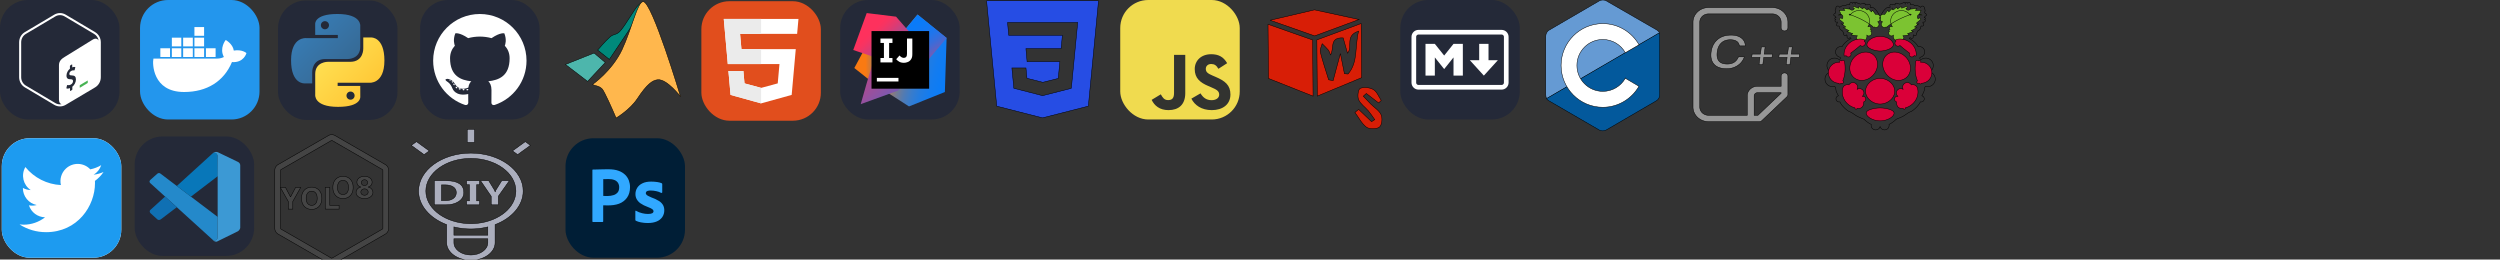 <svg width="5356" height="556" xmlns="http://www.w3.org/2000/svg" version="1.1" fill="none">
 <rect width="100%" height="100%" fill="#333333" stroke="none"/>
 <g>
  <title>background</title>
  <rect fill="none" id="canvas_background" height="684" width="1441" y="-1" x="-1"/>
 </g>
 <g>
  <title>Layer 1</title>
  <g id="svg_1" transform="matrix(1,0,0,1,0,0) ">
   <svg id="svg_51" y="0" x="0" viewBox="0 0 256 256" fill="none" height="256" width="256" xmlns="http://www.w3.org/2000/svg">
    <rect id="svg_52" rx="60" fill="#242938" height="256" width="256"/>
    <path id="svg_53" clip-rule="evenodd" d="m203.819,68.835l-63.14,-37.48c-7.536,-4.474 -16.825,-4.474 -24.361,0l-63.141,37.48c-7.534,4.474 -12.177,12.74 -12.177,21.687l0,74.961c0,8.945 4.643,17.215 12.18,21.689l63.14,37.473c3.768,2.238 7.97,3.354 12.179,3.354c4.207,0 8.41,-1.116 12.178,-3.354l63.14,-37.473c7.536,-4.474 12.182,-12.744 12.182,-21.689l0,-74.961c0,-8.947 -4.646,-17.213 -12.18,-21.687z" fill-rule="evenodd" fill="#242938"/>
    <path id="svg_54" clip-rule="evenodd" d="m118.527,220.808l-63.14,-37.474c-6.176,-3.666 -10.012,-10.506 -10.012,-17.852l0,-74.959c0,-7.347 3.837,-14.186 10.01,-17.85l63.143,-37.48c3.027,-1.797 6.475,-2.747 9.972,-2.747c3.495,0 6.943,0.95 9.973,2.747l63.14,37.48c5.204,3.089 8.714,8.438 9.701,14.437c-2.094,-4.469 -6.817,-5.684 -12.32,-2.469l-59.734,36.896c-7.448,4.354 -12.94,9.24 -12.945,18.221l0,73.604c-0.004,5.378 2.168,8.861 5.504,9.871c-1.096,0.19 -2.201,0.322 -3.319,0.322c-3.497,0 -6.945,-0.95 -9.972,-2.747zm85.292,-151.974l-63.14,-37.478c-3.768,-2.238 -7.975,-3.356 -12.18,-3.356c-4.206,0 -8.413,1.118 -12.181,3.356l-63.141,37.478c-7.534,4.474 -12.177,12.742 -12.177,21.689l0,74.959c0,8.945 4.643,17.215 12.18,21.689l63.14,37.475c3.77,2.236 7.973,3.354 12.179,3.354c4.207,0 8.41,-1.118 12.178,-3.354l63.142,-37.475c7.536,-4.474 12.18,-12.744 12.18,-21.689l0,-74.959c0,-8.947 -4.644,-17.215 -12.18,-21.689z" fill-rule="evenodd" fill="#fff"/>
    <path id="svg_55" clip-rule="evenodd" d="m187.267,172.729l-15.722,9.41c-0.417,0.243 -0.723,0.516 -0.726,1.017l0,4.114c0,0.503 0.338,0.712 0.754,0.467l15.966,-9.703c0.416,-0.243 0.48,-0.708 0.483,-1.209l0,-3.629c0,-0.5 -0.338,-0.71 -0.755,-0.467z" fill-rule="evenodd" fill="#47B353"/>
    <path id="svg_56" clip-rule="evenodd" d="m153.788,138.098c0.509,-0.258 0.928,0.059 0.935,0.725l0.053,5.439c2.277,-0.906 4.255,-1.148 6.047,-0.734c0.389,0.104 0.561,0.633 0.402,1.261l-1.197,4.82c-0.093,0.364 -0.298,0.732 -0.545,0.961c-0.104,0.102 -0.21,0.181 -0.315,0.234c-0.161,0.082 -0.32,0.108 -0.472,0.077c-0.818,-0.185 -2.763,-0.61 -5.823,0.94c-3.21,1.625 -4.333,4.414 -4.311,6.484c0.027,2.472 1.295,3.221 5.673,3.296c5.834,0.097 8.355,2.646 8.416,8.522c0.06,5.77 -3.02,11.966 -7.732,15.763l0.104,5.384c0.006,0.648 -0.415,1.391 -0.924,1.649l-3.189,1.837c-0.511,0.258 -0.93,-0.06 -0.937,-0.708l-0.055,-5.296c-2.731,1.135 -5.499,1.409 -7.267,0.699c-0.333,-0.13 -0.476,-0.622 -0.344,-1.182l1.156,-4.868c0.092,-0.384 0.295,-0.768 0.571,-1.012c0.097,-0.095 0.198,-0.168 0.299,-0.219c0.183,-0.092 0.362,-0.112 0.514,-0.055c1.905,0.642 4.342,0.342 6.685,-0.844c2.977,-1.506 4.968,-4.542 4.937,-7.558c-0.029,-2.737 -1.51,-3.874 -5.113,-3.901c-4.586,0.013 -8.861,-0.891 -8.932,-7.642c-0.057,-5.558 2.833,-11.342 7.408,-14.999l-0.057,-5.435c-0.007,-0.668 0.401,-1.403 0.926,-1.667l3.087,-1.971z" fill-rule="evenodd" fill="#242938"/>
   </svg>
  </g>
  <svg id="svg_57" y="0" x="300" viewBox="0 0 256 256" fill="none" height="256" width="256" xmlns="http://www.w3.org/2000/svg">
   <rect id="svg_58" rx="60" fill="#2396ED" height="256" width="256"/>
   <path id="svg_59" d="m141.187,122.123l20.717,0l0,-18.744l-20.717,0l0,18.744zm-24.662,0l20.716,0l0,-18.744l-20.716,0l0,18.744zm-24.17,0l20.717,0l0,-18.744l-20.717,0l0,18.744zm-24.169,0l20.223,0l0,-18.744l-20.223,0l0,18.744zm-24.663,0l20.717,0l0,-18.744l-20.717,0l0,18.744zm24.663,-22.69l20.223,0l0,-18.744l-20.223,0l0,18.744zm24.169,0l20.717,0l0,-18.744l-20.717,0l0,18.744zm24.17,0l20.716,0l0,-18.744l-20.716,0l0,18.744zm0,-22.69l20.716,0l0,-18.744l-20.716,0l0,18.744zm111.475,36.994c0,0 -8.879,-8.386 -27.129,-5.426c-1.973,-14.305 -17.264,-22.69 -17.264,-22.69c0,0 -14.304,17.264 -3.946,36.501c-2.959,1.48 -7.892,3.453 -15.291,3.453l-135.644,0c-2.466,9.372 -2.466,71.521 65.603,71.521c48.832,0 85.333,-22.689 102.597,-64.123c25.649,1.974 31.075,-19.236 31.075,-19.236z" fill="#fff"/>
  </svg>
  <svg id="svg_60" y="646.551" x="791.379" viewBox="0 0 256 256" fill="none" height="256" width="256" xmlns="http://www.w3.org/2000/svg">
   <rect id="svg_61" rx="60" fill="#F03C2E" height="256" width="256"/>
   <g id="svg_62" clip-path="url(#svg_3)">
    <path id="svg_63" d="m224.225,119.094l-87.319,-87.319c-1.195,-1.196 -2.615,-2.145 -4.177,-2.793c-1.563,-0.647 -3.238,-0.981 -4.929,-0.981c-1.691,0 -3.366,0.333 -4.929,0.981c-1.562,0.647 -2.982,1.596 -4.177,2.793l-18.125,18.125l23,23c5.35,-1.875 11.475,-0.594 15.737,3.669c2.029,2.033 3.446,4.595 4.088,7.394c0.642,2.799 0.484,5.723 -0.457,8.437l22.169,22.169c5.363,-1.85 11.55,-0.657 15.831,3.637c1.424,1.424 2.553,3.114 3.323,4.974c0.77,1.86 1.166,3.853 1.166,5.866c-0.001,2.013 -0.397,4.006 -1.168,5.866c-0.771,1.859 -1.9,3.549 -3.324,4.972c-1.423,1.424 -3.113,2.552 -4.973,3.322c-1.86,0.771 -3.853,1.167 -5.866,1.166c-2.013,0 -4.007,-0.397 -5.866,-1.167c-1.86,-0.771 -3.55,-1.9 -4.973,-3.324c-4.5,-4.5 -5.612,-11.125 -3.337,-16.669l-20.675,-20.675l0,54.407c1.501,0.742 2.872,1.722 4.062,2.9c1.423,1.423 2.552,3.112 3.323,4.972c0.77,1.859 1.166,3.852 1.166,5.865c0,2.013 -0.396,4.006 -1.166,5.865c-0.771,1.86 -1.9,3.55 -3.323,4.973c-1.423,1.423 -3.113,2.552 -4.972,3.322c-1.86,0.77 -3.853,1.167 -5.865,1.167c-2.013,0 -4.006,-0.397 -5.865,-1.167c-1.86,-0.77 -3.55,-1.899 -4.973,-3.322c-1.425,-1.423 -2.555,-3.112 -3.326,-4.971c-0.772,-1.86 -1.169,-3.854 -1.169,-5.867c0,-2.013 0.397,-4.006 1.169,-5.866c0.771,-1.86 1.901,-3.549 3.326,-4.971c1.481,-1.475 3.125,-2.594 5.019,-3.344l0,-54.913c-1.825,-0.75 -3.538,-1.856 -5.019,-3.343c-2.152,-2.149 -3.615,-4.891 -4.203,-7.875c-0.587,-2.984 -0.273,-6.076 0.903,-8.881l-22.687,-22.675l-59.875,59.812c-1.197,1.196 -2.147,2.616 -2.795,4.179c-0.648,1.563 -0.982,3.238 -0.982,4.93c0,1.692 0.334,3.368 0.982,4.931c0.648,1.563 1.598,2.983 2.795,4.179l87.325,87.312c1.195,1.196 2.615,2.145 4.177,2.793c1.563,0.647 3.238,0.98 4.929,0.98c1.691,0 3.366,-0.333 4.929,-0.98c1.562,-0.648 2.982,-1.597 4.177,-2.793l86.919,-86.781c1.197,-1.196 2.147,-2.616 2.795,-4.179c0.648,-1.563 0.981,-3.238 0.981,-4.93c0,-1.692 -0.333,-3.368 -0.981,-4.931c-0.648,-1.563 -1.598,-2.983 -2.795,-4.179" fill="#fff"/>
   </g>
   <defs>
    <clipPath id="svg_3">
     <rect id="svg_64" x="28" y="28" fill="#fff" height="200" width="200"/>
    </clipPath>
    <linearGradient y2="0.5" y1="0.5" x2="1.001" x1="-0" id="svg_11">
     <stop stop-color="#F97A12" offset="0.258"/>
     <stop stop-color="#B07B58" offset="0.459"/>
     <stop stop-color="#577BAE" offset="0.724"/>
     <stop stop-color="#1E7CE5" offset="0.91"/>
     <stop stop-color="#087CFA" offset="1"/>
    </linearGradient>
    <linearGradient y2="0.776" y1="0.345" x2="1.212" x1="0.004" id="svg_10">
     <stop stop-color="#F97A12"/>
     <stop stop-color="#CB7A3E" offset="0.072"/>
     <stop stop-color="#9E7B6A" offset="0.154"/>
     <stop stop-color="#757B91" offset="0.242"/>
     <stop stop-color="#537BB1" offset="0.334"/>
     <stop stop-color="#387CCC" offset="0.432"/>
     <stop stop-color="#237CE0" offset="0.538"/>
     <stop stop-color="#147CEF" offset="0.655"/>
     <stop stop-color="#0B7CF7" offset="0.792"/>
     <stop stop-color="#087CFA" offset="1"/>
    </linearGradient>
    <linearGradient y2="-0.066" y1="0.977" x2="0.302" x1="0.782" id="svg_9">
     <stop stop-color="#FE315D"/>
     <stop stop-color="#CB417E" offset="0.078"/>
     <stop stop-color="#9E4E9B" offset="0.16"/>
     <stop stop-color="#755BB4" offset="0.247"/>
     <stop stop-color="#5365CA" offset="0.339"/>
     <stop stop-color="#386DDB" offset="0.436"/>
     <stop stop-color="#2374E9" offset="0.541"/>
     <stop stop-color="#1478F3" offset="0.658"/>
     <stop stop-color="#0B7BF8" offset="0.794"/>
     <stop stop-color="#087CFA" offset="1"/>
    </linearGradient>
    <linearGradient y2="1.326" y1="0.241" x2="1.034" x1="0.2" id="svg_8">
     <stop stop-color="#FE315D"/>
     <stop stop-color="#F63462" offset="0.04"/>
     <stop stop-color="#DF3A71" offset="0.104"/>
     <stop stop-color="#C24383" offset="0.167"/>
     <stop stop-color="#AD4A91" offset="0.291"/>
     <stop stop-color="#755BB4" offset="0.55"/>
     <stop stop-color="#1D76ED" offset="0.917"/>
     <stop stop-color="#087CFA" offset="1"/>
    </linearGradient>
    <linearGradient y2="0.781" y1="0.12" x2="0.798" x1="0.13" id="svg_28">
     <stop stop-color="#387EB8"/>
     <stop stop-color="#366994" offset="1"/>
    </linearGradient>
    <linearGradient y2="0.883" y1="0.206" x2="0.909" x1="0.191" id="svg_27">
     <stop stop-color="#FFE052"/>
     <stop stop-color="#FFC331" offset="1"/>
    </linearGradient>
   </defs>
  </svg>
  <svg id="svg_65" y="0" x="900" fill="none" viewBox="0 0 256 256" height="256" width="256" xmlns="http://www.w3.org/2000/svg">
   <rect id="svg_66" fill="#242938" rx="60" height="256" width="256"/>
   <path id="svg_67" fill="white" d="m128.001,30c-55.222,0 -100.001,44.771 -100.001,100.001c0,44.183 28.653,81.667 68.387,94.89c4.997,0.926 6.832,-2.169 6.832,-4.81c0,-2.385 -0.093,-10.262 -0.136,-18.618c-27.82,6.049 -33.69,-11.799 -33.69,-11.799c-4.549,-11.559 -11.103,-14.632 -11.103,-14.632c-9.073,-6.207 0.684,-6.079 0.684,-6.079c10.042,0.705 15.329,10.305 15.329,10.305c8.919,15.288 23.394,10.868 29.1,8.313c0.898,-6.464 3.489,-10.875 6.349,-13.372c-22.212,-2.529 -45.561,-11.104 -45.561,-49.421c0,-10.918 3.906,-19.839 10.303,-26.842c-1.038,-2.519 -4.461,-12.69 0.969,-26.464c0,0 8.397,-2.688 27.508,10.25c7.977,-2.216 16.531,-3.327 25.03,-3.365c8.498,0.038 17.06,1.149 25.051,3.365c19.087,-12.938 27.473,-10.25 27.473,-10.25c5.443,13.774 2.019,23.945 0.98,26.464c6.412,7.003 10.292,15.924 10.292,26.842c0,38.409 -23.394,46.866 -45.662,49.341c3.587,3.104 6.783,9.189 6.783,18.519c0,13.38 -0.116,24.149 -0.116,27.443c0,2.661 1.8,5.779 6.869,4.797c39.712,-13.238 68.329,-50.709 68.329,-94.877c0,-55.23 -44.773,-100.001 -99.999,-100.001zm-62.547,142.453c-0.22,0.497 -1.002,0.646 -1.714,0.305c-0.725,-0.326 -1.133,-1.004 -0.897,-1.502c0.215,-0.512 0.999,-0.654 1.722,-0.311c0.727,0.326 1.141,1.01 0.889,1.508zm4.919,4.389c-0.477,0.443 -1.409,0.237 -2.042,-0.462c-0.654,-0.697 -0.777,-1.629 -0.293,-2.078c0.492,-0.442 1.396,-0.235 2.052,0.462c0.654,0.706 0.782,1.631 0.283,2.078zm3.375,5.616c-0.613,0.426 -1.615,0.027 -2.234,-0.863c-0.613,-0.889 -0.613,-1.955 0.013,-2.383c0.621,-0.427 1.608,-0.043 2.236,0.84c0.611,0.904 0.611,1.971 -0.015,2.406zm5.707,6.504c-0.548,0.604 -1.716,0.442 -2.57,-0.383c-0.874,-0.806 -1.118,-1.95 -0.568,-2.555c0.555,-0.606 1.729,-0.435 2.59,0.383c0.868,0.804 1.133,1.957 0.548,2.555zm7.376,2.195c-0.242,0.784 -1.366,1.14 -2.499,0.807c-1.131,-0.343 -1.871,-1.26 -1.643,-2.052c0.235,-0.788 1.365,-1.159 2.506,-0.803c1.129,0.341 1.871,1.252 1.636,2.048zm8.394,0.932c0.028,0.824 -0.932,1.508 -2.121,1.523c-1.196,0.027 -2.163,-0.641 -2.176,-1.452c0,-0.833 0.939,-1.51 2.135,-1.53c1.189,-0.023 2.163,0.639 2.163,1.459zm8.246,-0.316c0.143,0.804 -0.683,1.631 -1.864,1.851c-1.161,0.212 -2.236,-0.285 -2.383,-1.083c-0.144,-0.825 0.697,-1.651 1.856,-1.865c1.183,-0.205 2.241,0.279 2.391,1.097z"/>
  </svg>
  <svg id="svg_75" y="2.609" x="1502.609" viewBox="0 0 256 256" fill="none" height="256" width="256" xmlns="http://www.w3.org/2000/svg">
   <rect id="svg_76" rx="60" fill="#E14E1D" height="256" width="256"/>
   <path id="svg_77" d="m48,38l8.61,96.593l110.71,0l-3.715,41.43l-35.646,9.638l-35.579,-9.624l-2.379,-26.602l-32.062,0l4.585,51.281l65.427,18.172l65.51,-18.172l8.783,-98.061l-116.42,0l-2.923,-32.71l122.14,0l0.098,0l2.861,-31.945l-160,0z" fill="#fff"/>
   <path id="svg_78" d="m128,38l-80,0l8.61,96.593l71.39,0l0,-31.938l-42.176,0l-2.923,-32.71l45.099,0l0,-31.945z" fill="#EBEBEB"/>
   <path id="svg_79" d="m128,185.647l-0.041,0.014l-35.579,-9.624l-2.379,-26.602l-32.062,0l4.585,51.281l65.427,18.172l0.049,-0.014l0,-33.227z" fill="#EBEBEB"/>
  </svg>
  <svg id="svg_80" y="0" x="1800" viewBox="0 0 256 256" fill="none" height="256" width="256" xmlns="http://www.w3.org/2000/svg">
   <rect id="svg_81" rx="60" fill="#242938" height="256" width="256"/>
   <path id="svg_82" d="m78.571,184l-48.286,-38.286l24,-44.571l68.857,26.857l-44.572,56z" fill="url(#svg_11)"/>
   <path id="svg_83" d="m228,81.428l-3.714,115.715l-76.857,30.857l-46.286,-29.714l67.714,-70.286l-29.714,-64.857l26.571,-32l62.286,50.286z" fill="url(#svg_10)"/>
   <path id="svg_84" d="m228,81.428l-60.857,72.001l-28,-90.286l26.571,-32l62.286,50.286z" fill="url(#svg_9)"/>
   <path id="svg_85" d="m124.286,194l-80.286,29.143l12.857,-45.143l16.857,-55.429l-45.714,-15.428l28.857,-79.143l62.857,7.714l61.715,70.572l-57.143,87.714z" fill="url(#svg_8)"/>
   <path id="svg_86" d="m190.571,66.572l-123.428,0l0,123.428l123.428,0l0,-123.428z" fill="#000"/>
   <path id="svg_87" d="m124.857,166.857l-46.286,0l0,7.714l46.286,0l0,-7.714z" fill="#fff"/>
   <path id="svg_88" d="m112,92l0,-9.429l-25.714,0l0,9.429l7.429,0l0,32.286l-7.429,0l0,9.428l25.714,0l0,-9.428l-7.143,0l0,-32.286l7.143,0z" fill="#fff"/>
   <path id="svg_89" d="m136.571,134.572c-4,0 -7.428,-0.858 -10,-2.286c-2.571,-1.429 -4.857,-3.429 -6.571,-5.429l7.143,-8c1.428,1.715 2.857,2.857 4.286,3.715c1.428,0.857 3.142,1.428 4.857,1.428c2,0 3.714,-0.571 5.143,-2c1.142,-1.428 1.714,-3.428 1.714,-6.571l0,-32.858l11.428,0l0,33.428c0,3.143 -0.285,5.714 -1.142,8c-0.858,2.286 -2,4 -3.715,5.714c-1.428,1.429 -3.428,2.858 -5.714,3.429c-2.286,0.857 -4.571,1.429 -7.429,1.429z" fill="#fff"/>

  </svg>
  <svg id="svg_90" y="-344.444" x="2066.667" viewBox="0 0 256 256" fill="none" height="256" width="256" xmlns="http://www.w3.org/2000/svg">
   <rect id="svg_91" rx="60" fill="#242938" height="256" width="256"/>
   <path id="svg_92" d="m101.634,182.619c0,0 -7.679,4.674 5.345,6.011c15.728,2.004 24.044,1.669 41.407,-1.668c0,0 4.674,3.009 11.02,5.344c-39.075,16.696 -88.497,-1.002 -57.772,-9.687zm-5.009,-21.705c0,0 -8.35,6.346 4.674,7.679c17.028,1.669 30.391,2.004 53.433,-2.667c0,0 3.009,3.341 8.015,5.01c-47.083,14.025 -99.85,1.333 -66.122,-10.019l0,-0.003zm92.17,38.07c0,0 5.676,4.674 -6.346,8.35c-22.376,6.678 -93.839,8.685 -113.876,0c-7.01,-3.009 6.346,-7.352 10.685,-8.015c4.343,-1.002 6.678,-1.002 6.678,-1.002c-7.68,-5.344 -51.094,11.02 -22.041,15.729c79.813,13.027 145.603,-5.676 124.896,-15.028l0.003,-0.034zm-83.488,-60.781c0,0 -36.402,8.685 -13.028,11.687c10.019,1.333 29.721,1.002 48.089,-0.335c15.028,-1.334 30.09,-4.007 30.09,-4.007c0,0 -5.345,2.338 -9.017,4.674c-37.099,9.693 -108.23,5.351 -87.858,-4.668c17.37,-8.35 31.724,-7.351 31.724,-7.351l0,0zm65.116,36.401c37.407,-19.37 20.037,-38.07 8.015,-35.731c-3.009,0.667 -4.342,1.334 -4.342,1.334c0,0 1.001,-2.004 3.34,-2.667c23.709,-8.35 42.413,25.046 -7.679,38.07c0,0 0.335,-0.335 0.666,-1.002l0,-0.004zm-61.444,52.76c36.067,2.339 91.168,-1.334 92.505,-18.369c0,0 -2.667,6.678 -29.72,11.688c-30.722,5.676 -68.796,5.009 -91.168,1.333c0,0 4.674,4.007 28.386,5.344l-0.003,0.004z" fill="#fff"/>
   <path id="svg_93" d="m147.685,28c0,0 20.704,21.039 -19.702,52.759c-32.394,25.713 -7.351,40.409 0,57.102c-19.035,-17.028 -32.722,-32.059 -23.377,-46.085c13.725,-20.693 51.456,-30.712 43.079,-63.776zm-10.685,95.842c9.683,11.02 -2.667,21.039 -2.667,21.039c0,0 24.711,-12.686 13.359,-28.387c-10.354,-15.028 -18.368,-22.376 25.046,-47.425c0,0 -68.46,17.028 -35.731,54.766l-0.007,0.007z" fill="#F58219"/>
  </svg>
  <svg id="svg_94" y="0" x="2400" fill="none" viewBox="0 0 256 256" height="256" width="256" xmlns="http://www.w3.org/2000/svg">
   <rect id="svg_95" fill="#F0DB4F" rx="60" height="256" width="256"/>
   <path id="svg_96" fill="#323330" d="m67.312,213.932l19.591,-11.856c3.779,6.701 7.218,12.371 15.464,12.371c7.905,0 12.889,-3.092 12.889,-15.12l0,-81.798l24.058,0l0,82.138c0,24.917 -14.606,36.259 -35.916,36.259c-19.245,0 -30.416,-9.967 -36.087,-21.996"/>
   <path id="svg_97" fill="#323330" d="m152.381,211.354l19.588,-11.341c5.157,8.421 11.859,14.607 23.715,14.607c9.969,0 16.325,-4.984 16.325,-11.858c0,-8.248 -6.53,-11.17 -17.528,-15.98l-6.013,-2.579c-17.357,-7.388 -28.871,-16.668 -28.871,-36.258c0,-18.044 13.748,-31.792 35.229,-31.792c15.294,0 26.292,5.328 34.196,19.247l-18.731,12.029c-4.125,-7.389 -8.591,-10.31 -15.465,-10.31c-7.046,0 -11.514,4.468 -11.514,10.31c0,7.217 4.468,10.139 14.778,14.608l6.014,2.577c20.449,8.765 31.963,17.699 31.963,37.804c0,21.654 -17.012,33.51 -39.867,33.51c-22.339,0 -36.774,-10.654 -43.819,-24.574"/>
  </svg>
  <svg id="svg_113" y="0" x="3000" viewBox="0 0 256 256" fill="none" height="256" width="256" xmlns="http://www.w3.org/2000/svg">
   <rect id="svg_114" rx="60" fill="#242938" height="256" width="256"/>
   <path id="svg_115" d="m217,69l-178,0c-5.523,0 -10,4.477 -10,10l0,98c0,5.523 4.477,10 10,10l178,0c5.523,0 10,-4.477 10,-10l0,-98c0,-5.523 -4.477,-10 -10,-10z" stroke-width="10" stroke="#fff"/>
   <path id="svg_116" d="m54,162l0,-68l20,0l20,25l20,-25l20,0l0,68l-20,0l0,-39l-20,25l-20,-25l0,39l-20,0zm125,0l-30,-33l20,0l0,-35l20,0l0,35l20,0l-30,33z" fill="#fff"/>
  </svg>
  <svg id="svg_135" y="296.154" x="1211.539" viewBox="0 0 256 256" fill="none" height="256" width="256" xmlns="http://www.w3.org/2000/svg">
   <rect id="svg_136" rx="60" fill="#001E36" height="256" width="256"/>
   <path id="svg_137" d="m57.6,178.04l0,-109.76c0,-0.747 0.32,-1.173 1.067,-1.173c1.813,0 3.52,0 5.973,-0.107c2.56,-0.107 5.227,-0.107 8.107,-0.213c2.88,-0.107 5.973,-0.107 9.28,-0.213c3.307,-0.107 6.507,-0.107 9.707,-0.107c8.747,0 16,1.067 21.974,3.307c5.333,1.813 10.24,4.8 14.293,8.747c3.413,3.413 6.08,7.573 7.787,12.16c1.6,4.48 2.453,9.067 2.453,13.867c0,9.173 -2.133,16.746 -6.4,22.72c-4.267,5.973 -10.24,10.453 -17.173,13.013c-7.254,2.667 -15.254,3.627 -24,3.627c-2.56,0 -4.267,0 -5.333,-0.107c-1.067,-0.107 -2.56,-0.107 -4.587,-0.107l0,34.24c0.107,0.747 -0.427,1.387 -1.173,1.494c-0.107,0 -0.213,0 -0.427,0l-20.267,0c-0.853,0 -1.28,-0.427 -1.28,-1.387zm23.253,-90.347l0,35.84c1.493,0.107 2.88,0.214 4.16,0.214l5.653,0c4.16,0 8.32,-0.64 12.266,-1.92c3.414,-0.96 6.4,-2.987 8.747,-5.654c2.24,-2.666 3.307,-6.293 3.307,-10.986c0.106,-3.307 -0.747,-6.614 -2.454,-9.494c-1.813,-2.773 -4.373,-4.907 -7.466,-6.08c-3.947,-1.6 -8.214,-2.24 -12.587,-2.133c-2.773,0 -5.227,0 -7.253,0.107c-2.133,-0.107 -3.627,0 -4.373,0.107z" fill="#31A8FF"/>
   <path id="svg_138" d="m204.8,117.027c-3.2,-1.707 -6.613,-2.88 -10.24,-3.627c-3.947,-0.853 -7.893,-1.387 -11.947,-1.387c-2.133,-0.106 -4.373,0.214 -6.4,0.747c-1.386,0.32 -2.56,1.067 -3.306,2.133c-0.534,0.854 -0.854,1.92 -0.854,2.88c0,0.96 0.427,1.92 1.067,2.774c0.96,1.173 2.24,2.133 3.627,2.88c2.453,1.28 5.013,2.453 7.573,3.52c5.76,1.92 11.307,4.586 16.427,7.786c3.52,2.24 6.4,5.227 8.426,8.854c1.707,3.413 2.56,7.146 2.454,10.986c0.106,5.014 -1.387,10.027 -4.16,14.187c-2.987,4.267 -7.147,7.573 -11.947,9.493c-5.227,2.24 -11.627,3.414 -19.307,3.414c-4.906,0 -9.706,-0.427 -14.506,-1.387c-3.734,-0.64 -7.467,-1.813 -10.88,-3.413c-0.747,-0.427 -1.28,-1.174 -1.174,-2.027l0,-18.56c0,-0.32 0.107,-0.747 0.427,-0.96c0.32,-0.213 0.64,-0.107 0.96,0.107c4.16,2.453 8.533,4.16 13.227,5.226c4.053,1.067 8.32,1.6 12.586,1.6c4.054,0 6.934,-0.533 8.854,-1.493c1.706,-0.747 2.88,-2.56 2.88,-4.48c0,-1.493 -0.854,-2.88 -2.56,-4.267c-1.707,-1.386 -5.227,-2.986 -10.454,-5.013c-5.44,-1.92 -10.453,-4.48 -15.146,-7.68c-3.307,-2.347 -6.08,-5.44 -8.107,-9.067c-1.707,-3.413 -2.56,-7.146 -2.453,-10.88c0,-4.586 1.28,-8.96 3.626,-12.906c2.667,-4.267 6.614,-7.68 11.2,-9.814c5.014,-2.56 11.307,-3.733 18.88,-3.733c4.374,0 8.854,0.32 13.227,0.96c3.2,0.427 6.293,1.28 9.173,2.453c0.427,0.107 0.854,0.533 1.067,0.96c0.107,0.427 0.213,0.853 0.213,1.28l0,17.387c0,0.427 -0.213,0.853 -0.533,1.067c-0.96,0.213 -1.493,0.213 -1.92,0z" fill="#31A8FF"/>
  </svg>
  <svg id="svg_165" y="0.979" x="595.573" viewBox="0 0 256 256" fill="none" height="256" width="256" xmlns="http://www.w3.org/2000/svg">
   <rect id="svg_166" rx="60" fill="#242938" height="256" width="256"/>
   <path id="svg_167" d="m127.279,29c-50.772,0 -47.602,22.018 -47.602,22.018l0.057,22.81l48.451,0l0,6.849l-67.696,0c0,0 -32.489,-3.685 -32.489,47.545c0,51.23 28.357,49.414 28.357,49.414l16.924,0l0,-23.773c0,0 -0.912,-28.357 27.905,-28.357l48.054,0c0,0 26.999,0.436 26.999,-26.094l0,-43.866c0,0 4.099,-26.546 -48.96,-26.546zm-26.716,15.339c4.821,0 8.717,3.896 8.717,8.717c0,4.821 -3.896,8.717 -8.717,8.717c-4.82,0 -8.716,-3.896 -8.716,-8.717c0,-4.821 3.896,-8.717 8.716,-8.717z" fill="url(#svg_28)"/>
   <path id="svg_168" d="m128.721,227.958c50.772,0 47.602,-22.017 47.602,-22.017l-0.057,-22.811l-48.451,0l0,-6.849l67.696,0c0,0 32.489,3.685 32.489,-47.545c0,-51.23 -28.357,-49.413 -28.357,-49.413l-16.924,0l0,23.773c0,0 0.912,28.357 -27.905,28.357l-48.054,0c0,0 -26.999,-0.437 -26.999,26.093l0,43.866c0,0 -4.099,26.546 48.96,26.546zm26.716,-15.339c-4.821,0 -8.717,-3.896 -8.717,-8.716c0,-4.821 3.896,-8.717 8.717,-8.717c4.82,0 8.717,3.896 8.717,8.717c0,4.82 -3.897,8.716 -8.717,8.716z" fill="url(#svg_27)"/>

  </svg>
  <svg id="svg_236" y="296.154" x="3.845" fill="none" viewBox="0 0 256 256" height="256" width="256" xmlns="http://www.w3.org/2000/svg">
   <rect id="svg_237" fill="white" rx="60" height="256" width="256"/>
   <rect id="svg_238" fill="#1D9BF0" rx="60" height="256" width="256"/>
   <path id="svg_239" fill="white" d="m199.572,91.411c0.11,1.587 0.11,3.174 0.11,4.775c0,48.797 -37.148,105.075 -105.075,105.075l0,-0.03c-20.066,0.03 -39.715,-5.718 -56.607,-16.555c2.918,0.351 5.85,0.526 8.79,0.533c16.629,0.015 32.782,-5.565 45.865,-15.839c-15.803,-0.3 -29.66,-10.603 -34.501,-25.645c5.536,1.068 11.239,0.848 16.673,-0.636c-17.229,-3.481 -29.623,-18.618 -29.623,-36.198c0,-0.161 0,-0.314 0,-0.468c5.133,2.859 10.881,4.446 16.761,4.622c-16.227,-10.845 -21.229,-32.432 -11.43,-49.309c18.75,23.071 46.413,37.097 76.11,38.581c-2.977,-12.826 1.089,-26.267 10.683,-35.283c14.874,-13.982 38.267,-13.265 52.249,1.601c8.27,-1.631 16.197,-4.665 23.451,-8.965c-2.756,8.549 -8.526,15.81 -16.234,20.424c7.32,-0.863 14.472,-2.823 21.207,-5.814c-4.958,7.43 -11.203,13.901 -18.428,19.13z"/>
  </svg>
  <svg id="svg_251" y="292.308" x="288.46" viewBox="0 0 256 256" fill="none" height="256" width="256" xmlns="http://www.w3.org/2000/svg">
   <rect id="svg_252" rx="60" fill="#242938" height="256" width="256"/>
   <path id="svg_253" d="m33.716,100.208c0,0 -4.734,-3.413 0.947,-7.97l13.237,-11.836c0,0 3.788,-3.985 7.792,-0.513l122.148,92.479l0,44.346c0,0 -0.059,6.964 -8.996,6.194l-135.128,-122.7z" fill="#2489CA"/>
   <path id="svg_254" d="m65.2,128.792l-31.484,28.623c0,0 -3.235,2.407 0,6.708l14.618,13.295c0,0 3.472,3.729 8.601,-0.513l33.378,-25.309l-25.112,-22.804z" fill="#1070B3"/>
   <path id="svg_255" d="m120.474,129.029l57.741,-44.09l-0.375,-44.109c0,0 -2.466,-9.627 -10.692,-4.616l-76.836,69.931l30.162,22.884z" fill="#0877B9"/>
   <path id="svg_256" d="m168.844,222.968c3.354,3.432 7.418,2.308 7.418,2.308l44.997,-22.173c5.76,-3.926 4.951,-8.798 4.951,-8.798l0,-132.407c0,-5.819 -5.958,-7.832 -5.958,-7.832l-38.999,-18.8c-8.522,-5.267 -14.105,0.947 -14.105,0.947c0,0 7.18,-5.168 10.692,4.616l0,175.075c0,1.204 -0.257,2.387 -0.769,3.453c-1.026,2.071 -3.255,4.004 -8.601,3.195l0.374,0.415z" fill="#3C99D4"/>
  </svg>
  <g id="svg_262">undefined</g>
  <g stroke="null" id="svg_290">
   <path stroke="null" id="svg_289" p-id="3657" fill="#264DE4" d="m2233.556,127.088zm-119.963,-125.465l21.823,225.82l97.984,25.082l98.265,-25.11l21.854,-225.792l-239.926,0zm181.617,187.567l-61.623,15.75l-61.529,-15.834l-4.189,-43.522l30.139,0l2.157,22.167l33.485,8.491l0.094,0.14l0.031,0l33.422,-8.323l3.47,-35.927l-70.221,0l-2.501,-27.996l75.38,0l2.751,-28.557l-114.992,0l-2.501,-27.436l150.321,0l-13.694,141.046z"/>
  </g>
  <g stroke="null" id="svg_304">
   <path stroke="null" id="svg_301" p-id="7843" fill="#4DB6AC" d="m1272.76,113.656l-61.361,24.4l47.455,36.319l37.843,-40.543l-23.937,-20.175l0,-0.001z"/>
   <path stroke="null" id="svg_302" p-id="7844" fill="#00897B" d="m1378.737,4.247c-5.133,0.755 -3.741,0.429 -11.108,6.809c-7.044,6.102 -27.35,42.466 -38.204,54.7c-9.656,10.885 -13.479,5.163 -23.508,14.245c-10.044,9.096 -25.531,27.281 -25.531,27.281l25.024,20.025l39.672,-59.028c9.367,-13.937 9.268,-15.771 14.372,-30.394c2.497,-7.155 6.947,-12.653 10.856,-19.386c4.885,-8.41 11.807,-14.75 8.426,-14.253l0,0z"/>
   <path stroke="null" id="svg_303" p-id="7845" fill="#FFB74D" d="m1377.96,3.549c-12.23,-0.08 -24.277,58.081 -45.2,102.705c-21.334,45.501 -63.456,74.829 -63.456,74.829c7.101,3.488 13.565,2.078 21.214,9.9c5.231,6.84 20.374,40.616 29.403,61.835c0,0 7.418,-4.358 16.817,-11.72c9.399,-7.362 20.779,-17.73 28.703,-29.75c10.515,-15.951 18.734,-25.833 25.699,-31.854c6.965,-6.022 12.674,-8.183 18.171,-8.692c19.65,-1.822 48.729,36.306 48.729,36.306s-60.89,-203.434 -80.08,-203.558z"/>
  </g>
  <g stroke="null" transform="rotate(-0.474 2838.568,148.773) " id="svg_326">
   <path stroke="null" id="svg_325" p-id="17029" fill="#d81e06" d="m2721.924,42.405l95.259,-21.489l95.259,21.489l-95.259,34.387l-95.259,-34.387zm99.795,42.983l0,120.353l95.26,-38.685l0,-116.05l-95.26,34.382zm66.244,73.611l-7.699,-0.737l-8.353,-43.257l-16.077,57.909l-9.505,-1.891c-5.938,-19.806 -12.519,-39.47 -17.374,-59.512c-1.307,-5.385 2.64,-11.91 4.177,-17.915c4.311,4.444 8.937,8.662 12.804,13.428c2.081,2.562 2.854,6.071 4.99,10.846c8.398,-13.815 -3.114,-38.17 27.269,-36.335l9.001,32.997c12.055,-13.745 -6.018,-37.687 24.14,-47.229c-8.677,33.082 -0.958,66.141 -23.372,91.696l0,0zm-170.575,-107.994l0,116.05l95.259,38.685l0,-120.353l-95.259,-34.382zm236.938,222.138c-5.489,4.596 -21.8,4.662 -27.748,0.118c-10.443,-7.981 -16.601,-21.002 -24.555,-31.91l8.059,-6.35l27.384,26.52l6.921,-4.303c-4.481,-6.326 -8.562,-12.945 -13.512,-18.884c-6.866,-8.246 -16.965,-15.04 -20.782,-24.269c-2.894,-6.974 -0.743,-22.222 3.757,-24.113c7.669,-3.286 20.792,-1.702 28.197,2.837c7.649,4.695 11.212,15.361 16.561,23.413l-5.609,5.277l-26.211,-20.501l-6.607,5.768c5.259,5.626 10.414,11.347 15.813,16.86c7.564,7.712 18.232,14.156 22.075,23.229c3.188,7.541 1.776,21.688 -3.742,26.307z"/>
  </g>
  <g stroke="null" id="svg_333">
   <path stroke="null" id="svg_330" p-id="19140" fill="#659AD3" d="m3550.219,64.638l-109.327,-63.067c-1.811,-1.134 -4.301,-1.588 -7.017,-1.588c-2.716,0 -5.206,0.681 -7.017,1.588l-108.648,63.294c-3.848,2.269 -6.564,7.94 -6.564,12.25l0,126.361c0,2.495 0.453,5.445 2.263,7.94l241.741,-140.653c-1.358,-2.722 -3.395,-4.764 -5.432,-6.125z"/>
   <path stroke="null" id="svg_331" p-id="19141" fill="#03599C" d="m3313.231,211.189c1.132,1.815 2.716,3.403 4.301,4.31l109.1,63.294c1.811,1.134 4.301,1.588 7.017,1.588c2.716,0 5.206,-0.681 7.017,-1.588l108.648,-63.294c3.848,-2.269 6.564,-7.94 6.564,-12.25l0,-126.361c0,-2.042 -0.226,-4.31 -1.358,-6.352l-241.288,140.653z"/>
   <path stroke="null" id="svg_332" p-id="19142" fill="#FFFFFF" d="m3482.087,167.632c-9.507,16.788 -27.615,28.131 -48.212,28.131c-30.557,0 -55.456,-24.955 -55.456,-55.581s24.898,-55.581 55.456,-55.581c20.598,0 38.706,11.343 48.212,28.357l29.425,-17.014c-15.392,-26.996 -44.364,-45.372 -77.638,-45.372c-49.344,0 -89.408,40.154 -89.408,89.61s40.064,89.61 89.408,89.61c33.047,0 62.02,-18.149 77.412,-44.918l-29.199,-17.241z"/>
  </g>
  <g stroke="null" id="svg_338">
   <path stroke="null" id="svg_337" p-id="36605" fill="#979797" d="m3815.904,198.521l-50.386,0c-4.091,0 -7.407,3.081 -7.407,6.882l0,41.637l8.065,0l49.727,-47.288l0,-1.231zm0,-13.76l0,-21.775c0,-3.751 3.253,-6.785 7.262,-6.785s7.262,3.034 7.262,6.785l0,39.542c0,1.783 -0.75,3.489 -2.082,4.762l-53.944,51.296a7.02,6.111 0 0 1 -5.18,2.031l-108.715,0c-18.444,0 -33.403,-13.983 -33.403,-31.232l0,-181.967c0,-17.245 14.959,-31.228 33.403,-31.228l136.517,0c18.444,0 33.403,13.983 33.403,31.232l0,12.082c0,3.751 -3.253,6.785 -7.262,6.785s-7.262,-3.034 -7.262,-6.785l0,-12.086c0,-9.748 -8.452,-17.654 -18.88,-17.654l-136.517,0c-10.428,0 -18.88,7.906 -18.88,17.658l0,181.959c0,9.748 8.452,17.654 18.88,17.654l82.782,0l0,-41.637c0,-11.395 9.953,-20.637 22.23,-20.637l50.386,0zm-107.335,-109.571c9.363,0 16.881,2.137 22.337,6.406c5.262,4.075 7.973,9.701 8.278,16.688l-12.708,0c-0.736,-4.564 -2.75,-7.86 -6.148,-9.996c-3.287,-2.132 -7.726,-3.106 -13.298,-3.106c-8.36,0 -14.92,2.427 -19.824,7.472c-4.488,4.467 -7.203,10.675 -8.249,18.627c-1.075,8.155 -0.015,14.459 3.2,18.825c3.51,4.657 9.658,7.08 18.348,7.08c5.688,0 10.534,-1.256 14.407,-3.586c4.134,-2.621 7.334,-6.6 9.585,-11.838l12.708,0c-2.856,8.15 -7.813,14.455 -14.993,19.019c-6.69,4.269 -14.329,6.406 -22.913,6.406c-13.264,0 -22.695,-3.692 -28.214,-10.873c-4.865,-6.208 -6.55,-14.552 -5.17,-25.033c1.355,-10.283 5.369,-18.724 12.117,-25.125c7.659,-7.375 17.83,-10.965 30.537,-10.965zm64.967,25.269l8.109,0l-2.028,15.395l17.684,0l-0.929,7.063l-17.684,0l-2.043,15.471l-8.109,0l2.043,-15.471l-17.776,0l0.929,-7.063l17.776,0l2.033,-15.395l-0.005,0zm58.092,0l8.109,0l-2.028,15.395l17.684,0l-0.929,7.063l-17.684,0l-2.043,15.471l-8.109,0l2.043,-15.471l-17.776,0l0.929,-7.063l17.776,0l2.033,-15.395l-0.005,0z"/>
  </g>
  <g stroke="null" id="svg_345">
   <path stroke="null" id="svg_342" p-id="39441" d="m3921.799,153.995a-44.263,43.624 0 0 0 16.997,-27.176a-6.666,6.57 0 0 1 3.089,-4.265a-41.87,41.265 0 0 0 4.651,-22.615c6.035,-11.11 19.137,-17.407 19.137,-17.407s0.3,-1.459 -2.566,-1.77a-8.562,8.438 0 0 0 -5.659,-3.361c-0.754,-1.041 0,-2.305 -1.508,-2.752a-9.496,9.358 0 0 0 -5.583,-2.827c-1.659,-2.084 -2.188,-4.91 -3.168,-5.653s-4.374,-2.158 -5.732,-5.134s0.678,-3.497 -2.263,-5.504a-6.783,6.685 0 0 0 -3.101,-5.653c-0.076,-1.115 0.678,-1.851 0,-2.823a-11.935,11.763 0 0 0 -3.32,-5.287a-6.907,6.807 0 0 0 0.829,-4.24c0,-0.596 -1.432,-1.337 -2.413,-3.199a-6.06,5.972 0 0 0 0,-5.059c0.527,-1.264 1.508,-2.009 1.357,-2.901s-2.413,-4.612 0.831,-8.184a-8.496,8.373 0 0 0 7.92,-2.305c0.603,-0.149 3.101,-3.056 6.337,-3.497s5.883,-0.149 6.713,-0.447s1.434,-2.084 4.149,-2.305s4.3,0.149 4.754,0a-8.449,8.327 0 0 0 5.507,-2.454a-16.78,16.538 0 0 0 5.657,1.562a-7.343,7.237 0 0 0 4.678,-2.084c3.101,-0.074 5.281,2.084 6.412,2.158s3.167,-1.264 5.814,-0.745a-11.873,11.702 0 0 0 4.376,2.454c0.754,0.223 3.469,-0.67 5.732,-0.074a-11.968,11.795 0 0 0 5.13,3.793a-3.639,3.587 0 0 1 3.849,1.19c1.508,-0.372 7.569,3.423 12.422,11.159s4.55,11.232 4.55,11.232l1.217,0s-0.302,-3.497 4.55,-11.232s10.914,-11.53 12.422,-11.159a-3.637,3.585 0 0 1 3.847,-1.19a-11.972,11.799 0 0 0 5.13,-3.793c2.263,-0.596 4.978,0.298 5.734,0.074a-11.85,11.679 0 0 0 4.374,-2.443c2.641,-0.521 4.678,0.817 5.814,0.745s3.32,-2.233 6.412,-2.158a-7.335,7.229 0 0 0 4.676,2.084a-16.786,16.543 0 0 0 5.659,-1.562a-8.451,8.329 0 0 0 5.507,2.454c0.453,0.149 2.037,-0.223 4.754,0s3.32,2.009 4.149,2.305s3.471,0 6.715,0.447s5.734,3.348 6.337,3.497a-8.496,8.373 0 0 0 7.909,2.299c3.244,3.571 0.981,7.29 0.829,8.184s0.829,1.637 1.357,2.901a-6.062,5.974 0 0 0 0,5.059c-0.981,1.86 -2.415,2.603 -2.415,3.199a-6.897,6.797 0 0 0 0.829,4.24a-11.922,11.75 0 0 0 -3.314,5.285c-0.678,0.972 0.076,1.707 0,2.823a-6.783,6.685 0 0 0 -3.101,5.653c-2.942,2.009 -0.905,2.529 -2.263,5.504s-4.754,4.393 -5.734,5.134s-1.51,3.571 -3.168,5.653a-9.496,9.358 0 0 0 -5.583,2.827c-1.51,0.447 -0.754,1.719 -1.51,2.752a-8.554,8.43 0 0 0 -5.659,3.361c-2.866,0.311 -2.564,1.77 -2.564,1.77s13.1,6.303 19.137,17.407a-41.882,41.276 0 0 0 4.651,22.615a-6.662,6.566 0 0 1 3.087,4.265a-44.261,43.622 0 0 0 17.017,27.172a-38.676,38.117 0 0 0 -8.825,31.055c-3.101,3.075 -2.132,5.348 -3.042,9.322s-4.527,9.523 -4.928,10.911a-45.984,45.32 0 0 0 -3.294,12.987c-3.294,8.234 -15.309,19.045 -20.751,21.028s-8.953,5.457 -14.887,9.015s-14.786,6.36 -16.084,7.353s-7.645,7.439 -15.389,10.81a-72.615,71.565 0 0 0 -18.991,4.364a-72.605,71.556 0 0 0 -18.991,-4.364c-7.752,-3.371 -14.083,-9.819 -15.389,-10.81s-10.16,-3.795 -16.094,-7.353s-9.455,-7.03 -14.887,-9.015s-17.46,-12.796 -20.749,-21.028a-45.942,45.278 0 0 0 -3.294,-12.987c-0.403,-1.388 -4.025,-6.942 -4.93,-10.911s0.052,-6.247 -3.041,-9.322a-38.669,38.11 0 0 0 -8.812,-31.055z"/>
   <path stroke="null" id="svg_343" p-id="39442" fill="#7CC331" d="m4084.287,13.793c-2.358,0.955 -9.087,3.493 -10.098,3.797l-0.957,-3.589c-1.595,1.026 -7.129,4.429 -8.116,4.966l-1.775,-3.629c-1.388,1.291 -6.04,5.138 -6.831,5.644a-19.29,19.011 0 0 0 -1.725,-4.024l-8.168,8.554l-2.132,-3.707c-2.308,3.163 -4.694,5.972 -6.533,9.085a-28.76,28.345 0 0 1 -4.744,15.946a-12.685,12.502 0 0 1 7.757,10.711a-2.837,2.796 0 0 1 2.449,-0.506c14.519,-11.421 31.033,-19.229 48.405,-25.493a-3.856,3.801 0 0 0 2.645,-0.101c-0.649,0.405 -1.283,0.835 -1.938,1.201a-202.688,199.759 0 0 1 -38.08,25.09a-65.113,64.172 0 0 1 -5.523,5.239a-3.01,2.966 0 0 1 -0.649,3.547a-16.563,16.324 0 0 1 8.224,8.948a-50.18,49.455 0 0 1 22.512,4.612l-2.256,-3.379l13.565,-1.937l-3.539,-2.809l12.244,-4.099l-4.329,-2.024l11.8,-6.57l-4.796,-1.528l9.37,-7.03a-17.474,17.221 0 0 0 -4.473,-2l8.139,-6.644a-50.313,49.586 0 0 1 -5.159,-1.683a-88.3,87.024 0 0 0 7.817,-8.251l-6.131,-0.279l4.368,-9.605l-12.03,0l3.089,-4.213c-3.862,0.519 -12.73,1.442 -13.844,1.455l0.376,-3.644a-96.34,94.948 0 0 0 -9.905,1.898a-26.204,25.825 0 0 1 0.969,-3.948m-112.56,0c2.372,0.955 9.108,3.493 10.098,3.797l0.961,-3.591c1.595,1.026 7.129,4.429 8.114,4.966l1.791,-3.629q3.294,2.949 6.817,5.644a-19.332,19.053 0 0 1 1.725,-4.024l8.166,8.554l2.132,-3.707c2.308,3.163 4.694,5.972 6.546,9.085a-28.756,28.341 0 0 0 4.744,15.946a-12.699,12.515 0 0 0 -7.777,10.718a-2.804,2.764 0 0 0 -2.438,-0.506c-14.534,-11.427 -31.047,-19.234 -48.418,-25.499a-3.853,3.797 0 0 1 -2.643,-0.101c0.647,0.405 1.296,0.835 1.957,1.201a-202.618,199.69 0 0 0 38.068,25.088a-65.113,64.172 0 0 0 5.521,5.239a-3.01,2.966 0 0 0 0.649,3.547a-16.557,16.318 0 0 0 -8.232,8.946a-50.296,49.569 0 0 0 -22.491,4.614l2.242,-3.379l-13.565,-1.937l3.552,-2.809l-12.249,-4.087l4.329,-2.024l-11.798,-6.581l4.796,-1.528l-9.385,-7.036a-17.873,17.615 0 0 1 4.484,-2l-8.139,-6.644a-50.294,49.567 0 0 0 5.161,-1.683a-90.86,89.547 0 0 1 -7.831,-8.251l6.131,-0.279l-4.354,-9.605l12.015,0l-3.085,-4.213c3.876,0.519 12.73,1.442 13.844,1.455l-0.362,-3.644a-98.098,96.68 0 0 1 9.883,1.898a-26.198,25.82 0 0 0 -0.969,-3.948"/>
   <path stroke="null" id="svg_344" p-id="39443" fill="#DA0039" d="m4059.075,111.55c-13.015,0.046 -23.733,8.629 -25.351,22.773c-1.721,14.949 8.399,30.535 22.952,35.967c17.931,6.658 35.341,-4.221 36.254,-22.68c0.835,-17.095 -12.519,-33.041 -29.995,-35.755c-1.277,-0.191 -2.57,-0.212 -3.86,-0.311m4.097,106.623c-0.287,10.178 4.668,15.336 14.071,13.862a-46.703,46.028 0 0 1 4.787,-0.974c18.267,-4.847 29.915,-22.605 26.497,-40.341c-1.329,-6.942 -6.395,-10.266 -13.707,-8.866a-33.857,33.368 0 0 1 -17.267,9.842a-55.662,54.858 0 0 1 -10.98,14.874a-35.822,35.304 0 0 1 -3.391,11.614m44.851,-45.01a-19.865,19.578 0 0 1 3.651,5.348c1.905,2.036 3.488,1.849 5.426,-0.191a-31.725,31.267 0 0 1 -2.368,-45.052a-33.188,32.709 0 0 1 -3.632,-2.731c-3.682,-2.372 -6.395,-1.937 -7.042,2.372c-2.727,18.058 0.105,31.372 3.965,40.251m-2.661,-56.756c-0.171,-20.569 -20.735,-36.366 -41.719,-32.059c-2.791,0.573 -3.294,1.146 -1.616,3.438a-57.41,56.58 0 0 1 8.399,9.616c6.637,5.745 13.55,11.203 20.604,16.473a-51.742,50.994 0 0 1 9.858,5.296c3.847,1.719 4.486,1.224 4.447,-2.773m-105.656,-20.732c0,8.667 18.323,13.713 28.293,13.713s28.324,-5.042 28.324,-13.717s-12.676,-17.672 -28.293,-17.672s-28.293,9.005 -28.293,17.672m58.137,146.631c0,-7.668 -19.861,-11.116 -29.863,-11.116s-29.843,3.447 -29.843,11.116s14.214,16.647 29.863,16.647s29.863,-8.967 29.863,-16.635m-61.123,-46.933c0,15.201 15.414,27.514 31.258,27.514s31.258,-12.313 31.258,-27.514s-15.428,-27.502 -31.258,-27.502s-31.272,12.315 -31.272,27.512m0.171,-83.832c13.028,0.05 23.735,8.629 25.365,22.779c1.709,14.949 -8.399,30.535 -22.964,35.967c-17.931,6.658 -35.341,-4.221 -36.254,-22.68c-0.835,-17.095 12.519,-33.041 29.993,-35.755c1.279,-0.191 2.57,-0.212 3.86,-0.311m-4.081,106.615c0.273,10.178 -4.682,15.336 -14.085,13.862a-46.69,46.015 0 0 0 -4.787,-0.974c-18.257,-4.845 -29.915,-22.603 -26.499,-40.339c1.343,-6.942 6.416,-10.266 13.72,-8.866a-33.766,33.278 0 0 0 17.247,9.842a-55.701,54.896 0 0 0 10.98,14.874a-35.593,35.079 0 0 0 3.403,11.614m-44.831,-45.01a-20.365,20.071 0 0 0 -3.665,5.348c-1.905,2.036 -3.488,1.849 -5.426,-0.191a-31.725,31.267 0 0 0 2.368,-45.052a-33.213,32.733 0 0 0 3.632,-2.731c3.682,-2.372 6.395,-1.937 7.042,2.372c2.738,18.058 -0.105,31.372 -3.965,40.251m2.674,-56.76c0.143,-20.556 20.735,-36.366 41.692,-32.046c2.791,0.573 3.294,1.146 1.616,3.438a-57.966,57.128 0 0 0 -8.385,9.616c-6.651,5.745 -13.565,11.201 -20.606,16.473a-52.129,51.376 0 0 0 -9.858,5.296c-3.86,1.719 -4.486,1.224 -4.457,-2.773"/>
  </g>
  <g stroke="null" id="svg_373">
   <path stroke="null" id="svg_371" p-id="48499" fill="#444444" d="m710.691,565.511c-2.5,0 -5.022,-0.648 -7.235,-1.923l-107.535,-62.015a14.544,14.526 0 0 1 -7.235,-12.518l0,-124.031c0,-5.133 2.766,-9.936 7.235,-12.518l107.535,-62.015c4.469,-2.582 10.001,-2.582 14.47,0l107.535,62.015c4.458,2.582 7.235,7.385 7.235,12.518l0,124.031c0,5.133 -2.777,9.925 -7.235,12.518l-107.545,62.015c-2.213,1.275 -4.735,1.923 -7.235,1.923l0.011,0zm-0.011,-264.554a2.043,2.04 0 0 0 -1.032,0.276l-107.524,62.026a2.107,2.104 0 0 0 -1.032,1.775l0,124.031c0,0.744 0.404,1.435 1.032,1.775l107.535,61.994a2.022,2.019 0 0 0 2.064,0l107.535,-62.015a2.107,2.104 0 0 0 1.032,-1.775l0,-124.02a2.128,2.125 0 0 0 -1.032,-1.806l-107.535,-62.015a2.383,2.38 0 0 0 -1.032,-0.244l-0.011,0z"/>
   <path stroke="null" id="svg_372" p-id="48500" fill="#444444" d="m600.646,401.578l10.991,0l10.586,19.978l0.458,0l10.586,-19.978l10.991,0l-16.938,29.977l0,16.396l-9.746,0l0,-16.396l-16.928,-29.966l0,-0.011zm88.841,23.197c0,5.058 -0.968,9.351 -2.883,12.911a19.971,19.946 0 0 1 -7.799,8.129a22.035,22.007 0 0 1 -11.065,2.784c-4.128,0 -7.831,-0.935 -11.108,-2.805a20.024,19.999 0 0 1 -7.778,-8.129c-1.904,-3.549 -2.851,-7.842 -2.851,-12.89c0,-5.058 0.947,-9.351 2.851,-12.9c1.904,-3.549 4.501,-6.248 7.767,-8.108a21.992,21.965 0 0 1 11.118,-2.805c4.096,0 7.778,0.935 11.065,2.805c3.298,1.86 5.894,4.559 7.799,8.108c1.915,3.549 2.873,7.842 2.873,12.9l0.011,0zm-9.959,0c0,-3.273 -0.489,-6.036 -1.479,-8.289a11.225,11.211 0 0 0 -4.096,-5.111a11.033,11.02 0 0 0 -6.214,-1.743c-2.373,0 -4.447,0.574 -6.214,1.743c-1.766,1.169 -3.139,2.869 -4.128,5.111c-0.958,2.253 -1.447,5.016 -1.447,8.289c0,3.273 0.479,6.036 1.447,8.289c0.989,2.253 2.362,3.953 4.128,5.111c1.766,1.169 3.83,1.753 6.214,1.753c2.373,0 4.447,-0.584 6.214,-1.753c1.766,-1.158 3.128,-2.869 4.096,-5.111c0.989,-2.253 1.479,-5.016 1.479,-8.289zm17.226,23.176l0,-46.373l9.81,0l0,38.287l19.896,0l0,8.087l-29.706,0zm59.848,-46.363c0,5.058 -0.958,9.351 -2.873,12.911a19.971,19.946 0 0 1 -7.809,8.129a22.045,22.018 0 0 1 -11.065,2.784c-4.118,0 -7.82,-0.935 -11.097,-2.805a20.013,19.988 0 0 1 -7.778,-8.129c-1.915,-3.549 -2.862,-7.842 -2.862,-12.89c0,-5.058 0.958,-9.351 2.862,-12.9c1.904,-3.549 4.49,-6.248 7.767,-8.108a21.992,21.965 0 0 1 11.118,-2.805c4.086,0 7.778,0.935 11.065,2.805c3.288,1.86 5.884,4.559 7.788,8.108c1.915,3.549 2.873,7.842 2.873,12.9l0.011,0zm-9.948,0a20.747,20.721 0 0 0 -1.479,-8.289a11.225,11.211 0 0 0 -4.107,-5.111a11.033,11.02 0 0 0 -6.203,-1.743c-2.373,0 -4.447,0.574 -6.214,1.743c-1.766,1.169 -3.149,2.869 -4.128,5.111c-0.958,2.253 -1.447,5.016 -1.447,8.289c0,3.273 0.479,6.036 1.447,8.289c0.979,2.253 2.362,3.953 4.128,5.111c1.766,1.169 3.83,1.753 6.214,1.753c2.373,0 4.437,-0.584 6.203,-1.753c1.777,-1.158 3.139,-2.869 4.107,-5.111a20.747,20.721 0 0 0 1.479,-8.289zm34.26,23.824a24.046,24.016 0 0 1 -9.31,-1.7a15.576,15.557 0 0 1 -6.373,-4.686a10.672,10.658 0 0 1 -2.309,-6.726c0,-1.934 0.436,-3.709 1.309,-5.313c0.894,-1.636 2.107,-2.986 3.628,-4.059c1.532,-1.084 3.234,-1.785 5.128,-2.083l0,-0.319a10.065,10.053 0 0 1 -6.033,-3.602a10.374,10.361 0 0 1 -2.309,-6.673c0,-2.402 0.702,-4.537 2.107,-6.408a14.044,14.027 0 0 1 5.777,-4.442c2.468,-1.084 5.267,-1.626 8.395,-1.626c3.128,0 5.916,0.531 8.363,1.626c2.458,1.084 4.394,2.572 5.799,4.463a10.491,10.478 0 0 1 2.128,6.376a10.352,10.339 0 0 1 -2.351,6.695a10.129,10.116 0 0 1 -5.99,3.592l0,0.319c1.862,0.298 3.554,0.999 5.064,2.083c1.521,1.063 2.734,2.423 3.617,4.049a10.874,10.86 0 0 1 -0.947,12.05a15.555,15.536 0 0 1 -6.384,4.676c-2.713,1.137 -5.809,1.7 -9.299,1.7l-0.011,0.011zm0,-7.205a9.331,9.319 0 0 0 4.086,-0.839a6.703,6.695 0 0 0 2.724,-2.348a6.214,6.206 0 0 0 1,-3.485a6.299,6.291 0 0 0 -1.021,-3.56a7.022,7.013 0 0 0 -2.766,-2.444a8.576,8.565 0 0 0 -4.011,-0.903a8.671,8.66 0 0 0 -4.022,0.903a6.98,6.971 0 0 0 -2.788,2.444a6.405,6.397 0 0 0 -0.989,3.56c0,1.307 0.319,2.465 0.968,3.485a6.682,6.673 0 0 0 2.745,2.348c1.17,0.563 2.543,0.85 4.086,0.85l-0.011,-0.011zm0,-20.721c1.309,0 2.458,-0.255 3.479,-0.786a5.979,5.972 0 0 0 3.234,-5.43a5.799,5.791 0 0 0 -3.213,-5.324a7.341,7.332 0 0 0 -3.49,-0.797a7.437,7.428 0 0 0 -3.5,0.797a5.852,5.845 0 0 0 -2.373,2.147a5.916,5.908 0 0 0 -0.851,3.177a5.979,5.972 0 0 0 3.245,5.43c1.021,0.531 2.17,0.786 3.479,0.786l-0.011,0z"/>
  </g>
  <g stroke="null" id="svg_384">
   <path stroke="null" id="svg_377" p-id="49684" fill="#ABAEBD" d="m919.59,323.257l-27.365,-19.84l-11.043,8.013l27.366,19.84l11.042,-8.013z"/>
   <path stroke="null" id="svg_378" p-id="49685" fill="#ABAEBD" d="m1000.944,277.009l15.63,0l0,28.059l-15.63,0l0,-28.059l0,-0z"/>
   <path stroke="null" id="svg_379" p-id="49686" fill="#ABAEBD" d="m955.337,387.098l-24.856,0l0,51.738l24.767,0c11.303,0 20.535,-2.423 27.69,-7.266c7.154,-4.841 10.738,-11.258 10.738,-19.253c-0,-16.812 -12.784,-25.218 -38.339,-25.218zm15.986,38.043c-4.155,3.117 -9.867,4.675 -17.142,4.675l-8.368,0l0,-33.7l8.317,0c6.939,0 12.58,1.441 16.913,4.325s6.507,6.896 6.507,12.042c0,5.321 -2.072,9.541 -6.227,12.658z"/>
   <path stroke="null" id="svg_380" p-id="49687" fill="#ABAEBD" d="m1136.348,311.43l-11.049,-8.013l-27.385,19.84l11.062,8.013l27.372,-19.84z"/>
   <path stroke="null" id="svg_381" p-id="49688" fill="#ABAEBD" d="m1062.537,406.972c-0.655,1.09 -1.163,2.414 -1.532,3.974l-0.19,0c-0.902,-2.316 -1.474,-3.675 -1.715,-4.074l-12.085,-19.774l-17.518,0l22.86,33.467l0,18.271l15.332,0l0,-18.47l23.515,-33.268l-16.265,0l-12.402,19.874z"/>
   <path stroke="null" id="svg_382" p-id="49689" fill="#ABAEBD" d="m999.667,395.682l6.087,0l0,34.57l-6.087,0l0,8.584l27.601,0l0,-8.584l-6.176,0l0,-34.57l6.176,0l0,-8.584l-27.601,0l0,8.584z"/>
   <path stroke="null" id="svg_383" p-id="49690" fill="#ABAEBD" d="m1008.766,328.016c-61.803,0 -112.074,36.454 -112.074,81.256c0,31.226 24.417,58.388 60.144,71.985l0,38.708c0,20.758 23.293,37.657 51.929,37.657c28.623,0 51.935,-16.899 51.935,-37.657l0,-38.708c35.721,-13.597 60.145,-40.763 60.145,-71.985c0,-44.803 -50.277,-81.256 -112.08,-81.256zm36.298,191.948c0,14.51 -16.297,26.326 -36.299,26.326c-20.009,0 -36.299,-11.816 -36.299,-26.326l0,-8.422l72.598,0l0,8.422zm0,-16.113l-72.597,0l0,-17.698c0.94,0.233 1.881,0.452 2.834,0.667c0.146,0.032 0.298,0.069 0.444,0.105c0.673,0.146 1.347,0.292 2.014,0.429c0.21,0.046 0.413,0.087 0.616,0.128c0.667,0.137 1.334,0.27 2.008,0.393c0.178,0.036 0.356,0.073 0.534,0.11c0.839,0.155 1.684,0.301 2.529,0.448c0.108,0.018 0.216,0.032 0.318,0.046c0.724,0.123 1.448,0.238 2.173,0.347c0.299,0.046 0.597,0.082 0.889,0.128c0.547,0.082 1.099,0.155 1.652,0.228c0.33,0.046 0.654,0.087 0.978,0.128c0.546,0.073 1.092,0.137 1.632,0.196c0.318,0.036 0.629,0.077 0.953,0.11c0.642,0.068 1.277,0.132 1.925,0.196c0.216,0.019 0.432,0.046 0.648,0.064c0.851,0.078 1.703,0.146 2.554,0.21c0.254,0.018 0.508,0.036 0.762,0.055c0.623,0.041 1.239,0.082 1.861,0.119c0.318,0.019 0.635,0.037 0.96,0.055c0.571,0.027 1.144,0.055 1.715,0.073c0.318,0.018 0.649,0.027 0.973,0.036c0.604,0.023 1.213,0.041 1.81,0.055c0.287,0.009 0.572,0.013 0.851,0.018c0.89,0.014 1.773,0.023 2.663,0.023c0.889,0 1.772,-0.009 2.662,-0.023c0.292,-0.005 0.572,-0.009 0.864,-0.018c0.597,-0.014 1.195,-0.032 1.792,-0.055c0.331,-0.009 0.667,-0.027 1.004,-0.036c0.553,-0.018 1.106,-0.046 1.658,-0.073c0.343,-0.018 0.68,-0.036 1.016,-0.055c0.584,-0.036 1.168,-0.073 1.754,-0.114c0.286,-0.023 0.584,-0.041 0.871,-0.059c0.832,-0.064 1.67,-0.132 2.503,-0.21c0.279,-0.027 0.566,-0.055 0.846,-0.082c0.572,-0.055 1.143,-0.11 1.709,-0.174c0.363,-0.036 0.724,-0.082 1.08,-0.123c0.495,-0.059 0.991,-0.114 1.486,-0.178c0.368,-0.046 0.731,-0.091 1.099,-0.146c0.502,-0.064 1.003,-0.137 1.505,-0.206c0.337,-0.05 0.68,-0.096 1.016,-0.151c0.642,-0.091 1.284,-0.196 1.926,-0.301c0.184,-0.028 0.368,-0.055 0.559,-0.091c0.826,-0.137 1.652,-0.283 2.465,-0.438c0.223,-0.041 0.438,-0.082 0.661,-0.123c0.629,-0.123 1.252,-0.242 1.88,-0.37c0.229,-0.046 0.457,-0.096 0.686,-0.146c0.654,-0.132 1.296,-0.274 1.944,-0.416c0.166,-0.041 0.337,-0.078 0.502,-0.114c0.941,-0.21 1.874,-0.434 2.808,-0.667l0,17.703l0.001,0zm-21.1,-25.531l-0.007,0c-0.501,0.059 -1.01,0.114 -1.518,0.165c-0.216,0.027 -0.426,0.046 -0.636,0.064c-0.438,0.046 -0.883,0.087 -1.321,0.128c-0.331,0.027 -0.655,0.055 -0.979,0.077c-0.375,0.032 -0.743,0.064 -1.118,0.091c-0.673,0.05 -1.348,0.091 -2.021,0.132c-0.266,0.009 -0.533,0.023 -0.801,0.036c-0.489,0.028 -0.978,0.05 -1.467,0.064c-0.279,0.018 -0.56,0.027 -0.839,0.037c-0.501,0.013 -1.003,0.027 -1.512,0.036c-0.248,0.009 -0.489,0.018 -0.737,0.018c-0.743,0.014 -1.493,0.018 -2.243,0.018c-0.756,0 -1.506,-0.004 -2.256,-0.018c-0.229,0 -0.471,-0.009 -0.712,-0.018c-0.515,-0.009 -1.036,-0.023 -1.55,-0.036c-0.267,-0.009 -0.534,-0.019 -0.801,-0.037c-0.514,-0.013 -1.03,-0.036 -1.55,-0.064c-0.235,-0.013 -0.47,-0.027 -0.705,-0.036c-0.693,-0.041 -1.391,-0.082 -2.078,-0.137c-0.317,-0.022 -0.635,-0.046 -0.953,-0.073c-0.388,-0.032 -0.782,-0.064 -1.169,-0.101c-0.394,-0.032 -0.782,-0.073 -1.169,-0.11c-0.292,-0.027 -0.578,-0.055 -0.864,-0.087c-0.451,-0.05 -0.896,-0.091 -1.347,-0.146c-46.008,-5.284 -81.29,-34.232 -81.29,-69.055c0,-38.552 43.263,-69.918 96.444,-69.918c53.186,0 96.443,31.366 96.443,69.918c0,34.806 -35.257,63.753 -81.245,69.051z"/>
  </g>
 </g>
</svg>